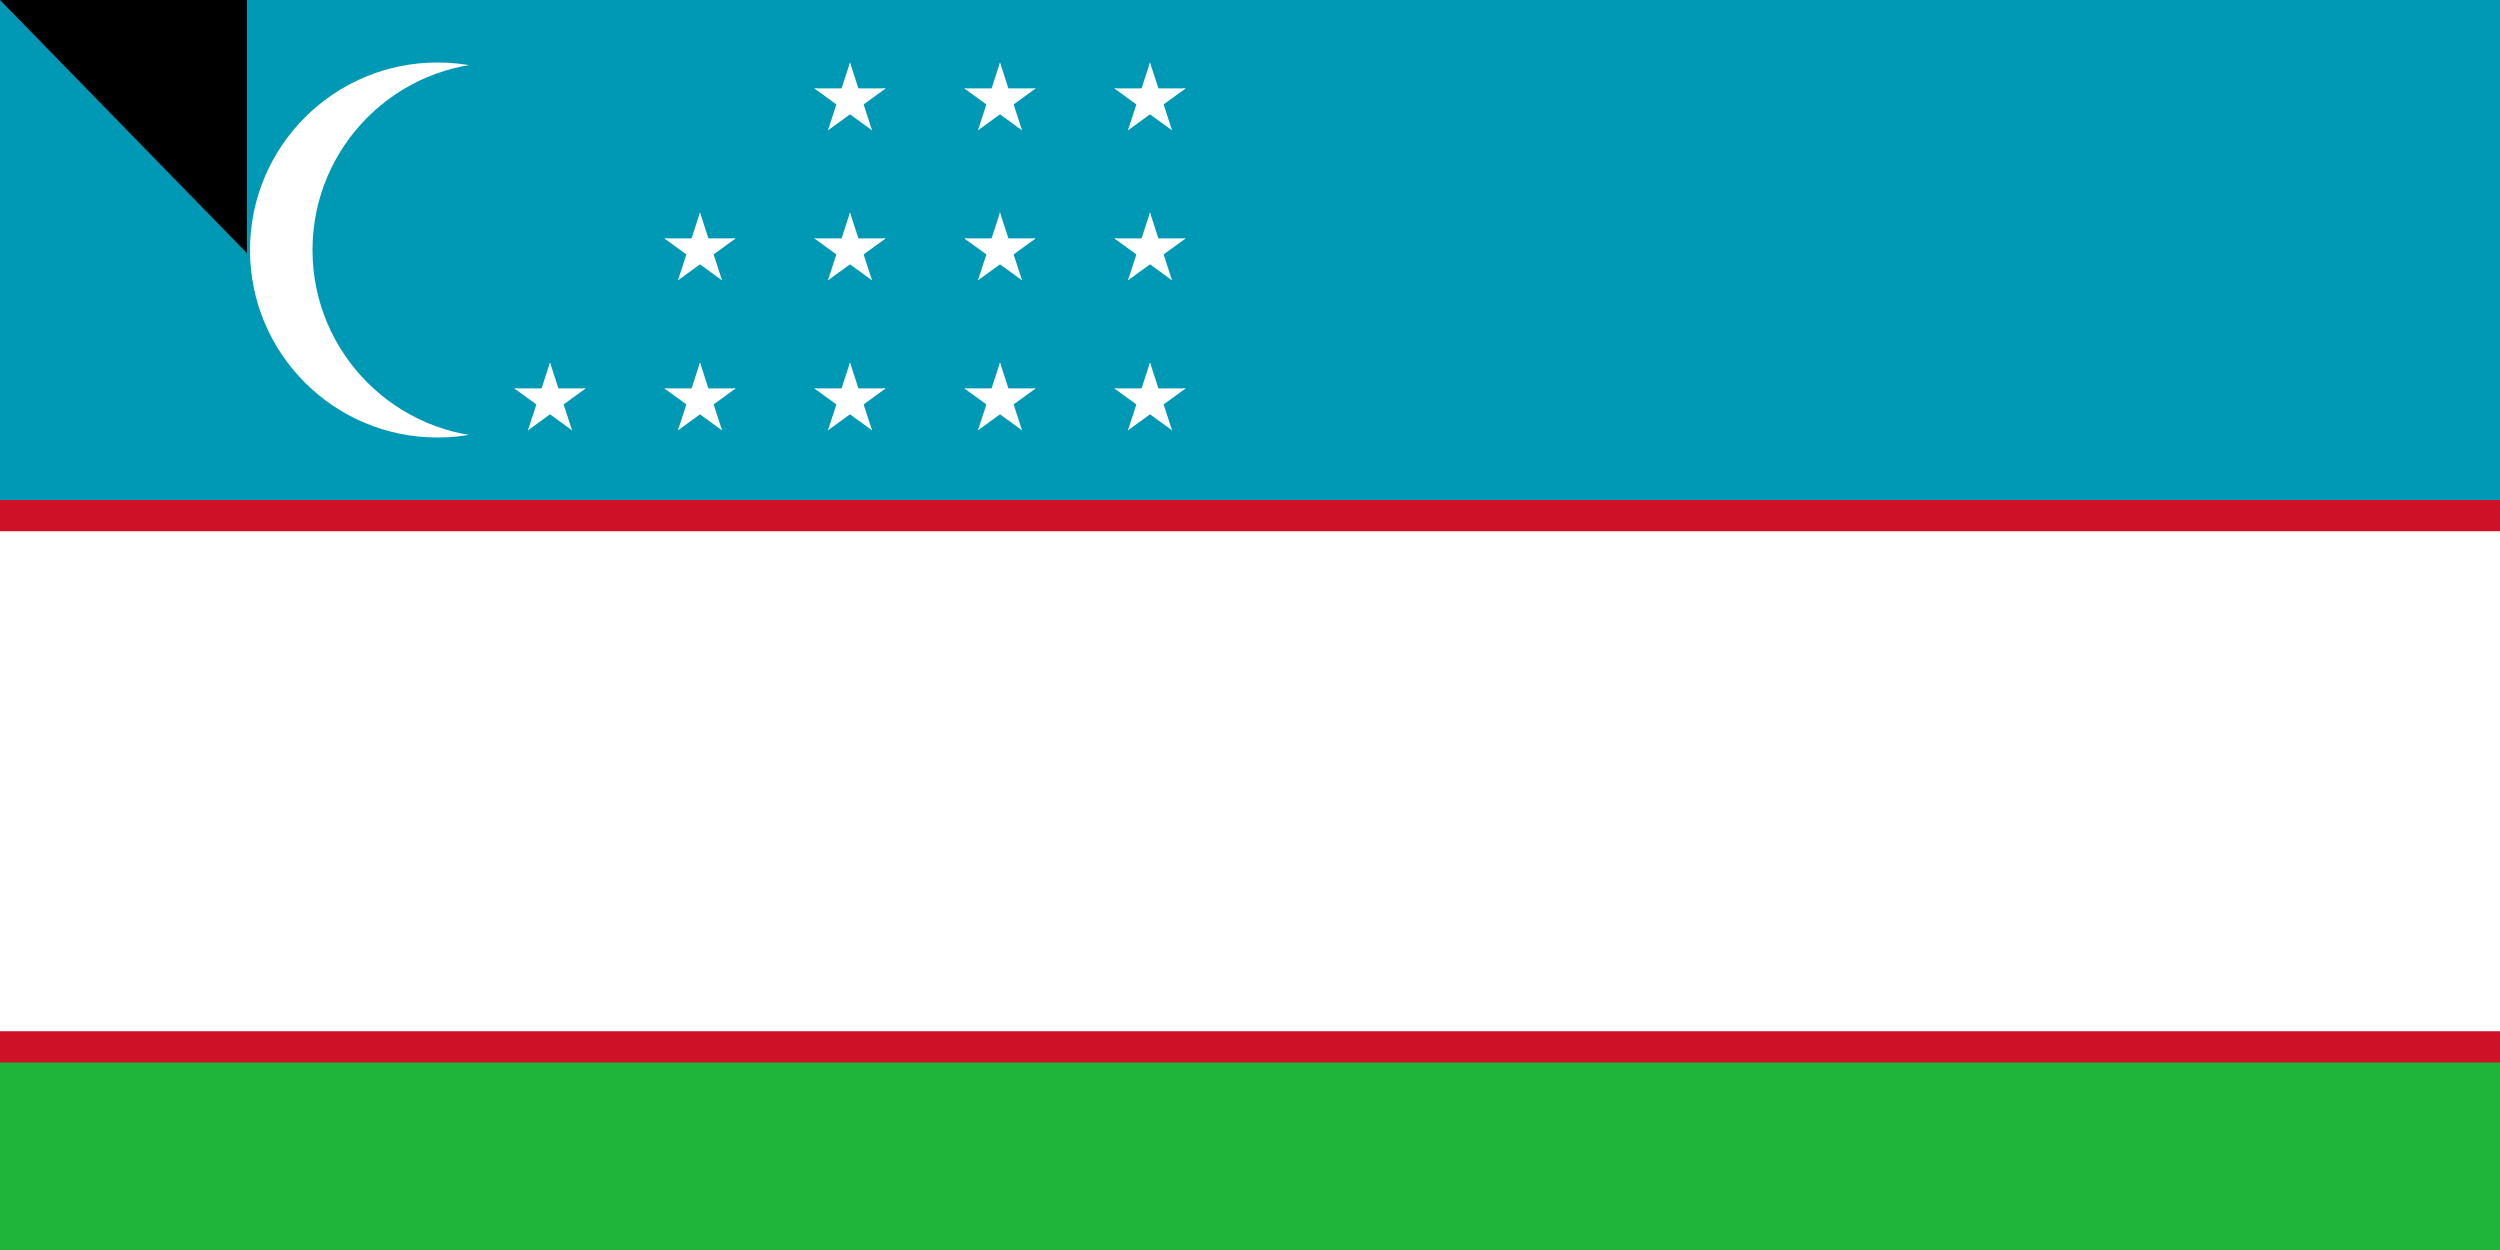 <svg xmlns="http://www.w3.org/2000/svg" xmlns:xlink="http://www.w3.org/1999/xlink" width="800" height="400"><path fill="#1eb53a" d="M0 0h1000v500H0z"/><path fill="#0099b5" d="M0 0h1000v250H0z"/><path fill="#ce1126" d="M0 160h1000v180H0z"/><path fill="#fff" d="M0 170h1000v160H0z"/><circle cx="140" cy="80" r="60" fill="#fff"/><circle cx="160" cy="80" r="60" fill="#0099b5"/><g fill="#fff" transform="matrix(2 0 0 2 272 128)"><g id="e"><g id="d"><g id="c"><g id="b"><path id="a" d="M0-6v6h3" transform="rotate(18 0 -6)"/><use xlink:href="#a" width="100%" height="100%" transform="scale(-1 1)"/></g><use xlink:href="#b" width="100%" height="100%" transform="rotate(72)"/></g><use xlink:href="#b" width="100%" height="100%" transform="rotate(-72)"/><use xlink:href="#c" width="100%" height="100%" transform="rotate(144)"/></g><use xlink:href="#d" width="100%" height="100%" y="-24"/><use xlink:href="#d" width="100%" height="100%" y="-48"/></g><use xlink:href="#e" width="100%" height="100%" x="24"/><use xlink:href="#e" width="100%" height="100%" x="48"/><use xlink:href="#d" width="100%" height="100%" x="-48"/><use xlink:href="#d" width="100%" height="100%" x="-24"/><use xlink:href="#d" width="100%" height="100%" x="-24" y="-24"/></g><path id="path-b7431" d="m m0 79 m0 81 m0 65 m0 65 m0 65 m0 65 m0 65 m0 65 m0 65 m0 65 m0 65 m0 65 m0 65 m0 65 m0 65 m0 65 m0 65 m0 65 m0 65 m0 65 m0 82 m0 84 m0 88 m0 82 m0 87 m0 112 m0 114 m0 98 m0 50 m0 109 m0 89 m0 71 m0 74 m0 100 m0 103 m0 86 m0 106 m0 53 m0 87 m0 105 m0 119 m0 69 m0 99 m0 120 m0 83 m0 77 m0 88 m0 112 m0 117 m0 80 m0 101 m0 111 m0 110 m0 108 m0 65 m0 50 m0 56 m0 78 m0 56 m0 49 m0 117 m0 57 m0 78 m0 52 m0 87 m0 47 m0 112 m0 88 m0 112 m0 103 m0 69 m0 53 m0 86 m0 104 m0 107 m0 49 m0 122 m0 116 m0 49 m0 104 m0 100 m0 75 m0 78 m0 82 m0 101 m0 81 m0 61 m0 61"/>
</svg>